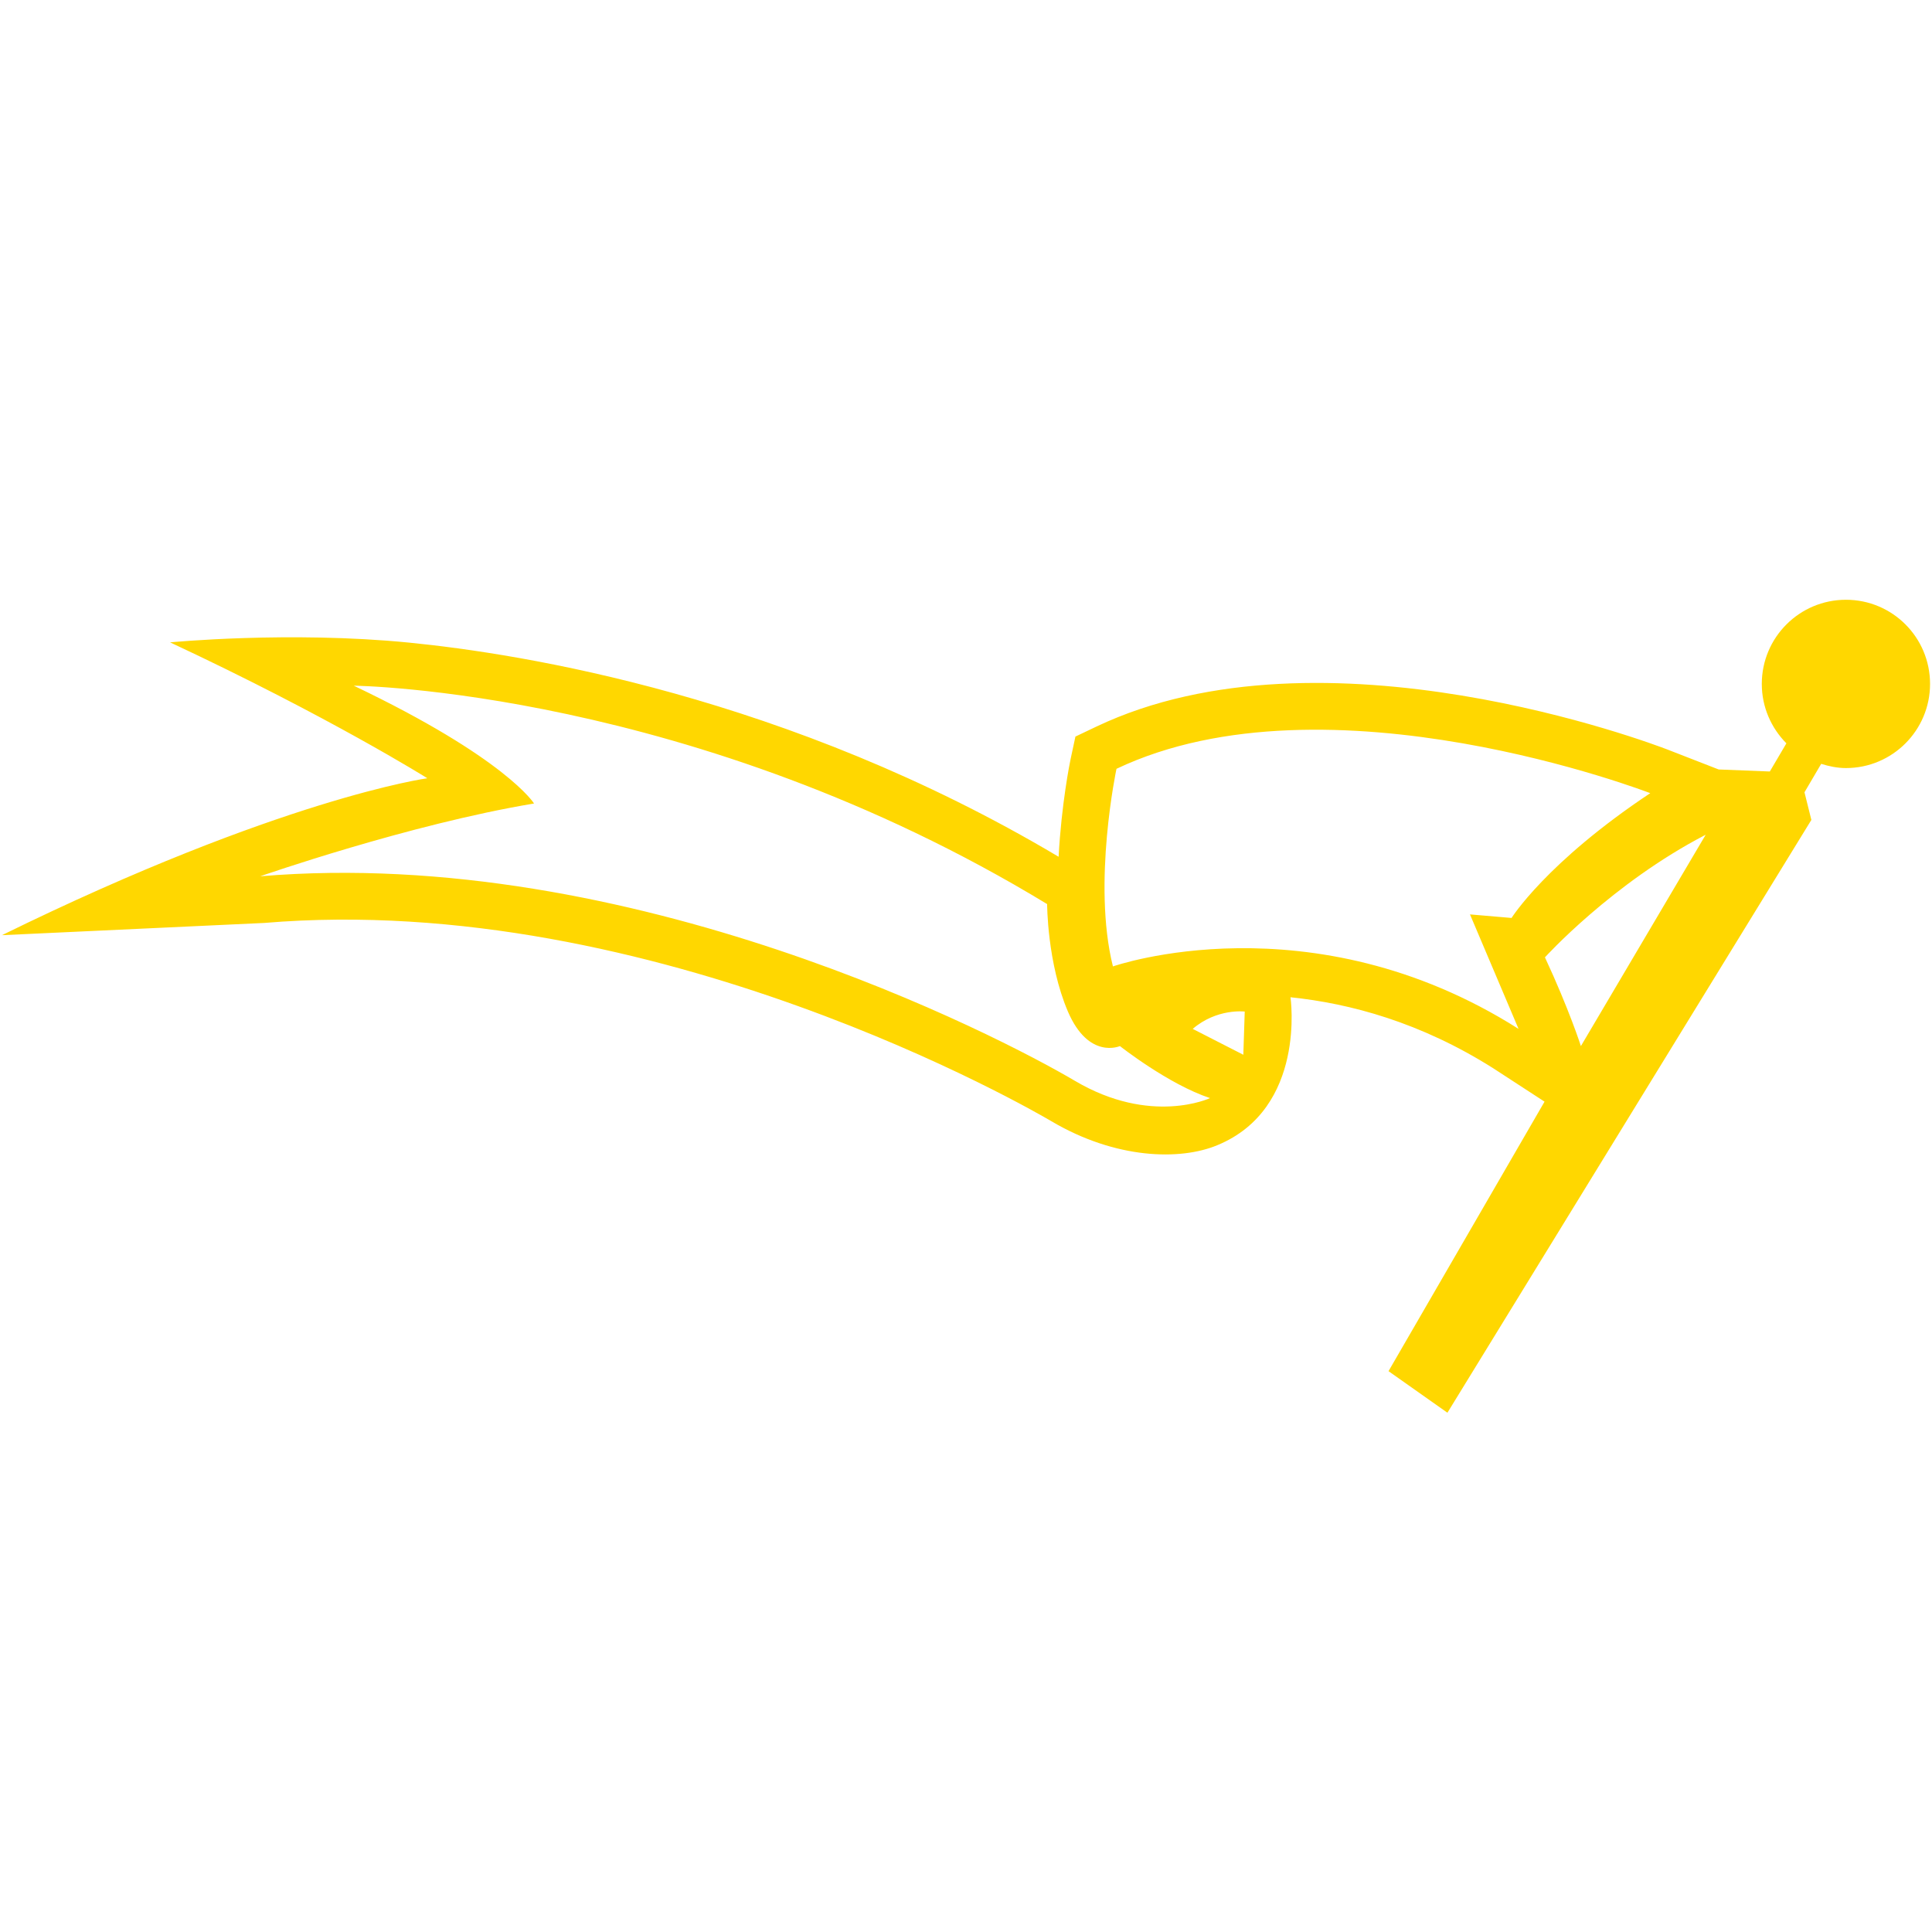<svg xmlns="http://www.w3.org/2000/svg" viewBox="0 0 1024 1024"><path fill="gold" d="M801.154 486.536l-22.036-1.886 25.738 60.679c-110.251-69.864-214.984-33.108-214.984-33.108-11.018-44.124 1.884-104.733 1.884-104.733 112.034-53.241 282.911 12.904 282.911 12.904-55.142 36.687-73.513 66.144-73.513 66.144zm-142.164 72.51l-26.827-13.716c12.834-11.018 27.571-9.185 27.571-9.185l-.744 22.902zm-89.322 13.784c-40.405-23.852-235.204-124.937-431.751-108.384 0 0 78.978-27.571 145.138-38.572 0 0-14.667-23.852-95.548-62.442 0 0 180.062 1.833 367.493 115.751 0 0 0 31.205 11.018 56.96 11.018 25.668 27.571 18.301 27.571 18.301s25.668 20.272 47.756 27.571c0 0-31.273 14.72-71.678-9.185zm268.242-18.386s-6.226-19.459-19.06-47.031c0 0 35.613-39.316 85.204-64.985L837.91 554.443zM978.379 317.89c-24.596 0-44.592 19.942-44.592 44.609 0 12.281 4.999 23.368 13.042 31.481l-8.786 14.927-27.105-1.072c-12.626-4.878-27.295-10.621-27.295-10.621-7.421-2.836-182.224-69.309-302.56-12.092l-11.087 5.277-2.56 11.952c-.346 1.556-4.861 23.782-6.349 51.753C417.505 368.639 276.084 346.482 216.825 340.6c-63.498-6.279-126.684-.138-126.684-.138 84.531 39.523 136.352 72.025 136.352 72.025s-77.559 10.604-225.466 83.181l138.981-6.487c207.097-17.435 408.573 99.995 417.084 104.994 34.335 20.342 68.514 20.946 88.042 12.834 47.498-19.528 38.849-78.442 38.849-78.442 31.619 3.251 69.05 13.319 107.571 37.707l27.087 17.626-82.697 142.838 31.22 22.036L960.06 434.573l-3.649-14.65 8.856-15.066c4.116 1.28 8.511 2.232 13.111 2.232 24.666 0 44.592-20.012 44.592-44.592 0-24.666-19.925-44.609-44.592-44.609z"/></svg>